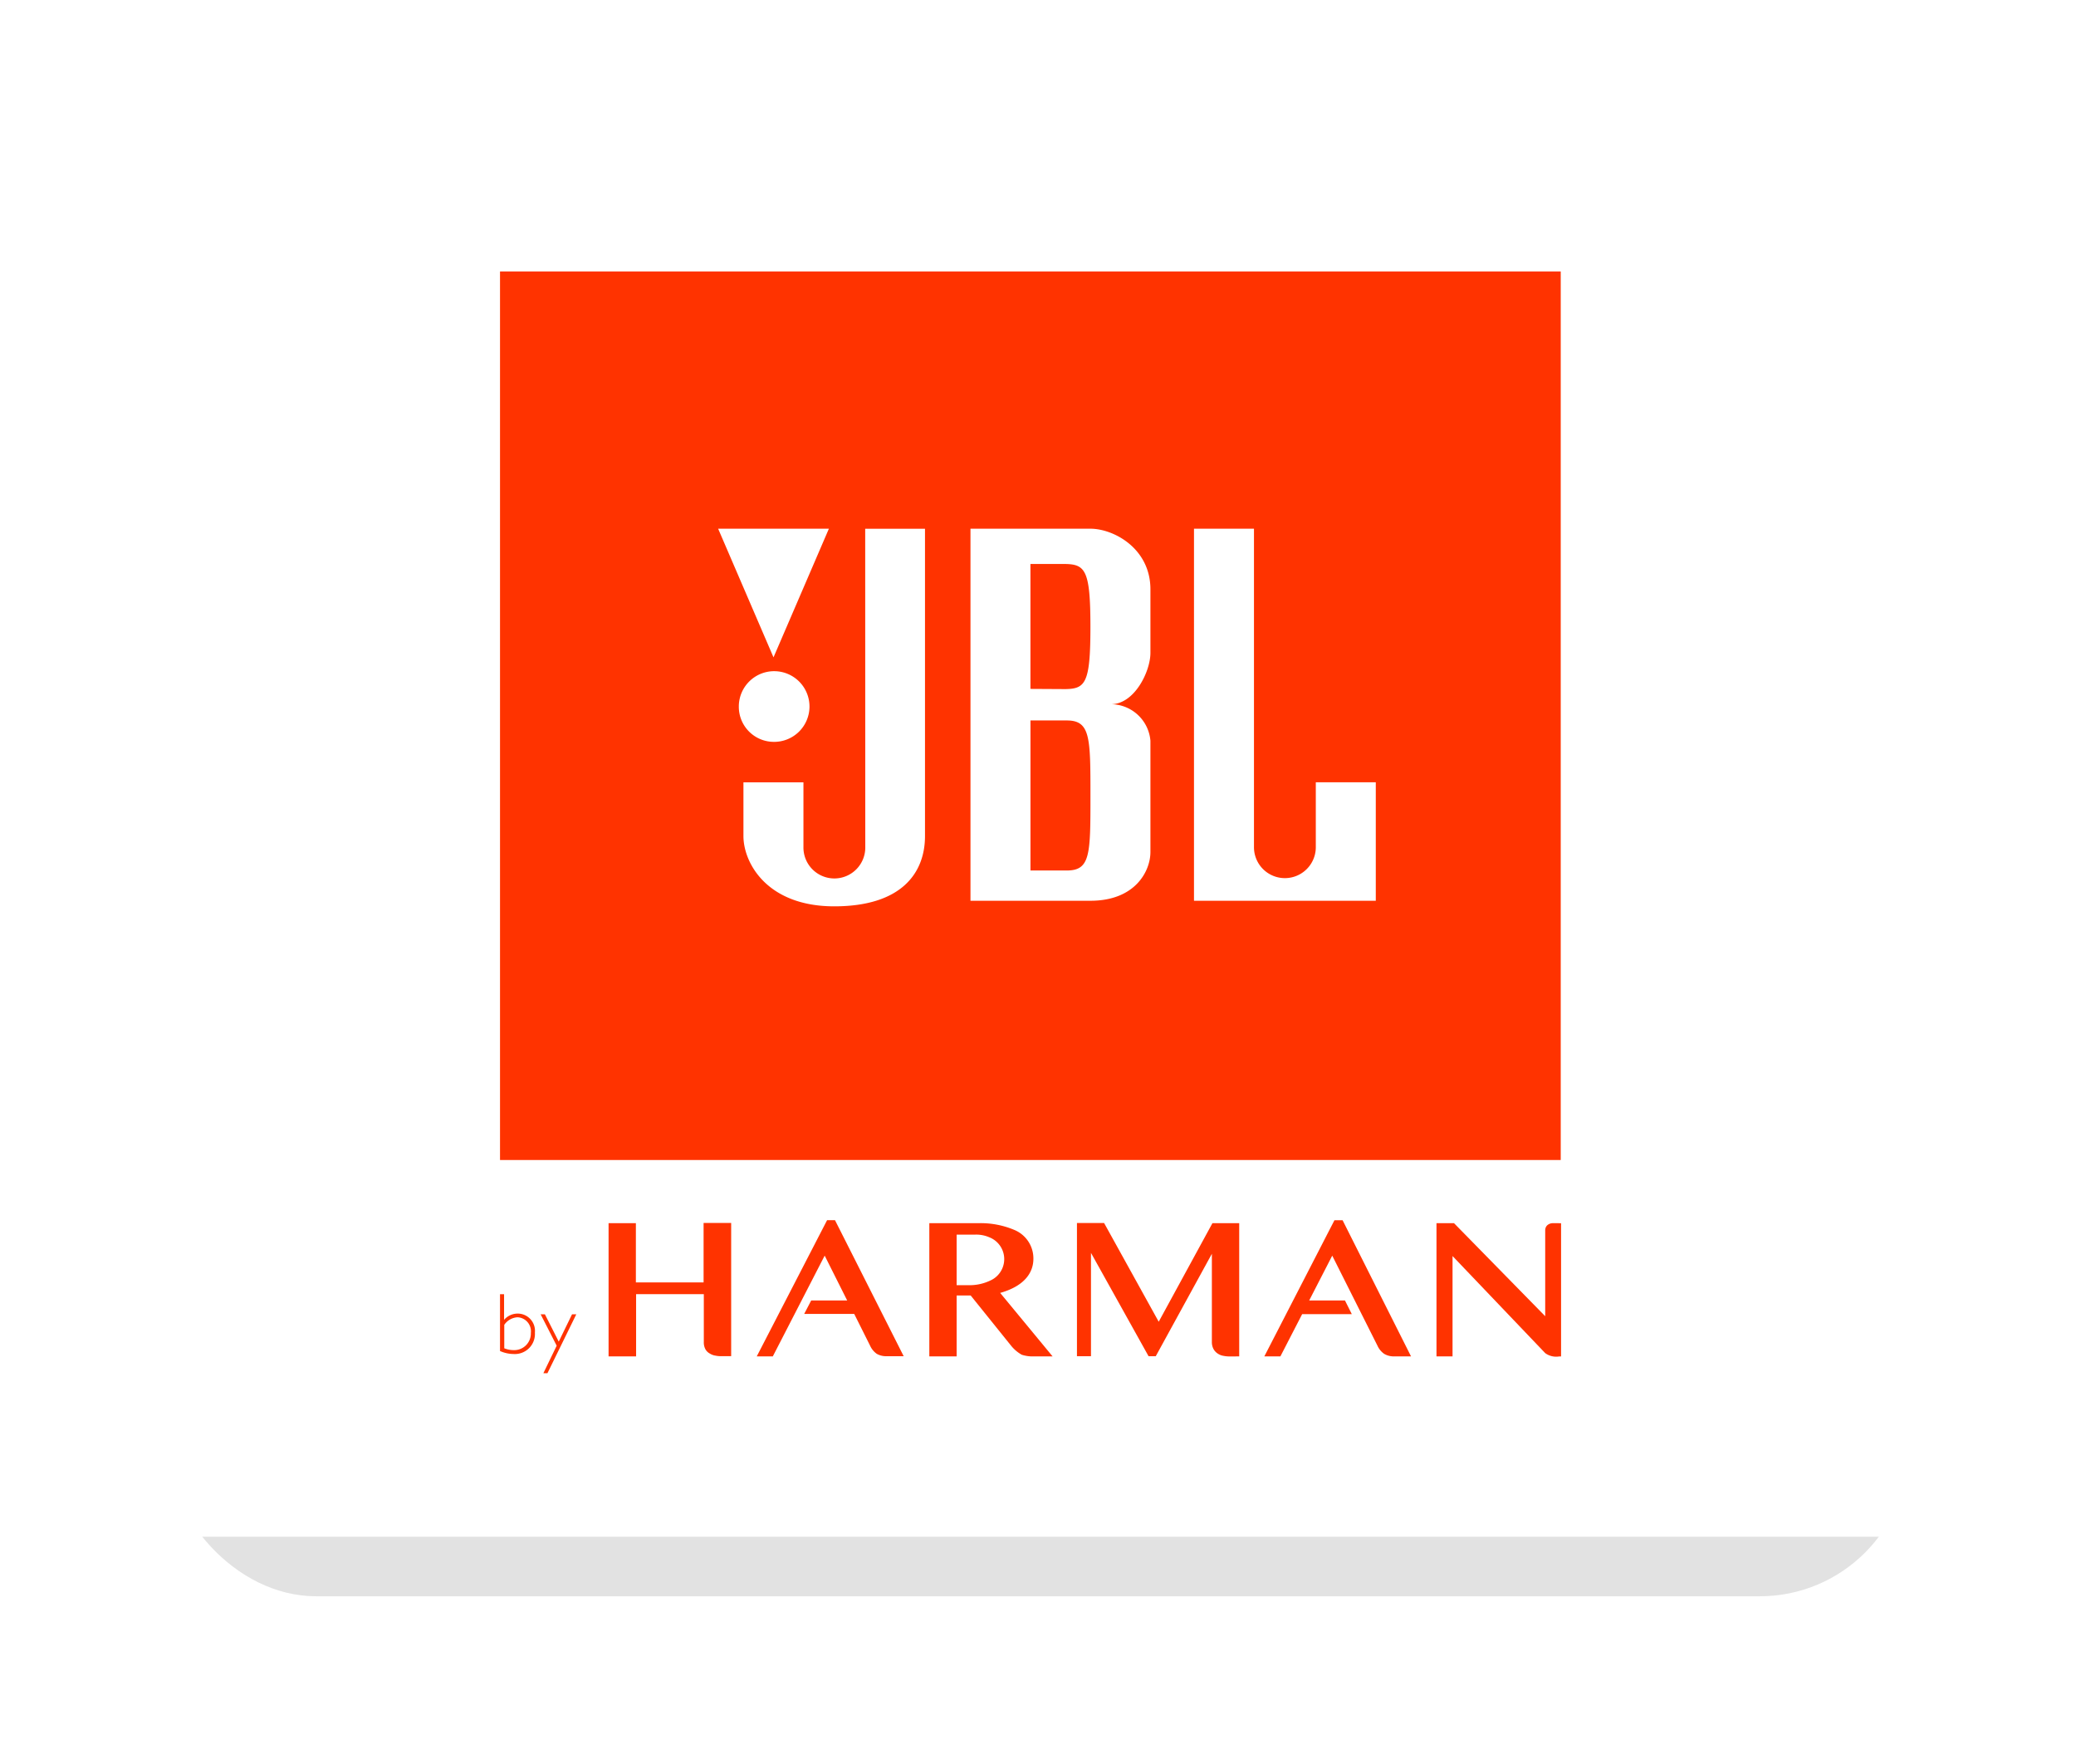 <svg xmlns="http://www.w3.org/2000/svg" xmlns:xlink="http://www.w3.org/1999/xlink" width="279" height="237" viewBox="0 0 279 237"><defs><style>.a{fill:#e2e2e2;}.b{fill:#fff;}.c{fill:#f30;}.d{filter:url(#a);}</style><filter id="a" x="0" y="0" width="279" height="237" filterUnits="userSpaceOnUse"><feOffset dy="3" input="SourceAlpha"/><feGaussianBlur stdDeviation="7.5" result="b"/><feFlood flood-opacity="0.102"/><feComposite operator="in" in2="b"/><feComposite in="SourceGraphic"/></filter></defs><g transform="translate(-130.5 -986.5)"><g class="d" transform="matrix(1, 0, 0, 1, 130.5, 986.5)"><rect class="a" width="234" height="192" rx="20" transform="translate(22.5 19.5)"/></g><rect class="b" width="260" height="192" rx="10" transform="translate(139 1001)"/><g transform="translate(197.523 1022.977)"><path class="c" d="M.176,0H142.728V119.4H.176Zm0,0"/><path class="b" d="M491.622,518.844v8.7a4.155,4.155,0,0,1-8.31,0v-42.8h-8.061V534.74h24.433V518.819h-8.061Zm-60.548,8.63a4.156,4.156,0,1,1-8.31.05v-8.7H414.7v7.217c0,3.621,3.175,9.448,12.2,9.448s12.2-4.464,12.2-9.448v-41.29h-8.037Zm30.262-42.728H445.212V534.74h16.123c6.027,0,8.061-3.992,8.061-6.547V513.24a5.352,5.352,0,0,0-5.308-4.91c3.175,0,5.308-4.414,5.308-6.894V492.9C469.4,487.375,464.436,484.746,461.336,484.746Zm-3.175,45.927h-4.887V510.512h4.887c3.175,0,3.175,2.306,3.175,10.143S461.336,530.673,458.161,530.673Zm-.5-24.377-4.391-.025V489.483h4.391c2.952,0,3.671.62,3.671,8.456S460.616,506.3,457.664,506.3Zm-38.918,7.092a4.749,4.749,0,1,0-4.663-4.836v.074A4.712,4.712,0,0,0,418.746,513.388Zm7.441-28.642H411.3l7.441,17.285Zm0,0" transform="translate(-381.81 -450.177)"/><path class="c" d="M217.47,1792.966v7.96h-9.1v-7.96H204.7v17.9h3.7v-8.357h9.1v6.423a1.944,1.944,0,0,0,.223.992,1.467,1.467,0,0,0,.6.571,1.9,1.9,0,0,0,.744.273,3.631,3.631,0,0,0,.694.074h1.414v-17.9h-3.7Zm0,0" transform="translate(-189.935 -1665.081)"/><path class="c" d="M1109.28,1810.871v-17.9h-3.6l-7.218,13.242-7.342-13.267h-3.646v17.9h1.885v-13.887l7.739,13.887h.967l7.541-13.763v11.854a1.952,1.952,0,0,0,.248.992,1.711,1.711,0,0,0,.6.6,1.9,1.9,0,0,0,.744.273,3.913,3.913,0,0,0,.719.074Zm0,0" transform="translate(-1009.762 -1665.081)"/><path class="c" d="M1460.243,1806.028l-9.2-18.3h-1.092l-9.426,18.3h2.158l2.927-5.679h6.673l-.918-1.835h-4.812l3.1-6.026,6.077,12.1a2.7,2.7,0,0,0,.893,1.091,2.527,2.527,0,0,0,1.364.347Zm0,0" transform="translate(-1337.632 -1660.238)"/><path class="c" d="M1780.794,1793.281a1.789,1.789,0,0,0-.347.025,1.183,1.183,0,0,0-.372.149.859.859,0,0,0-.3.3.987.987,0,0,0-.124.5v11.531l-12.254-12.5h-2.357v17.9h2.158V1797.7l12.452,13.044a2.491,2.491,0,0,0,1.885.446h.248v-17.9Zm0,0" transform="translate(-1639.009 -1665.396)"/><path class="c" d="M494.517,1787.727h-1.066l-9.451,18.3h2.158l6.97-13.54,3.026,6.026h-4.837l-.943,1.81H497.1l2.133,4.265a2.694,2.694,0,0,0,.893,1.091,2.542,2.542,0,0,0,1.364.322h2.257Zm0,0" transform="translate(-449.321 -1660.238)"/><path class="c" d="M820.207,1809.749,814.775,1803H812.89v8.183h-3.671v-17.9h6.772a11.623,11.623,0,0,1,4.614.893,4.145,4.145,0,0,1,2.6,3.893c0,1.661-.967,3.6-4.465,4.588l7.045,8.531h-2.853a4.748,4.748,0,0,1-1.29-.223A4.936,4.936,0,0,1,820.207,1809.749Zm-7.317-14.9v6.77H814.6a6.431,6.431,0,0,0,2.8-.62,3.148,3.148,0,0,0-.149-5.828,4.391,4.391,0,0,0-1.885-.347h-2.48Zm0,0" transform="translate(-751.347 -1665.398)"/><path class="c" d="M.176,1927.168H.721v3.447a2.4,2.4,0,0,1,1.861-.843,2.322,2.322,0,0,1,2.282,2.554,2.7,2.7,0,0,1-2.877,2.877,4.6,4.6,0,0,1-1.811-.4Zm.571,7.266a3.453,3.453,0,0,0,1.265.248,2.232,2.232,0,0,0,2.307-2.155v-.151a1.887,1.887,0,0,0-1.786-2.108,2.3,2.3,0,0,0-1.786,1.016Zm0,0" transform="translate(0 -1789.735)"/><path class="c" d="M77.613,1972.981h-.546l1.786-3.695L76.7,1965.07h.571l1.86,3.67,1.786-3.67h.571Zm0,0" transform="translate(-71.063 -1824.935)"/></g></g></svg>